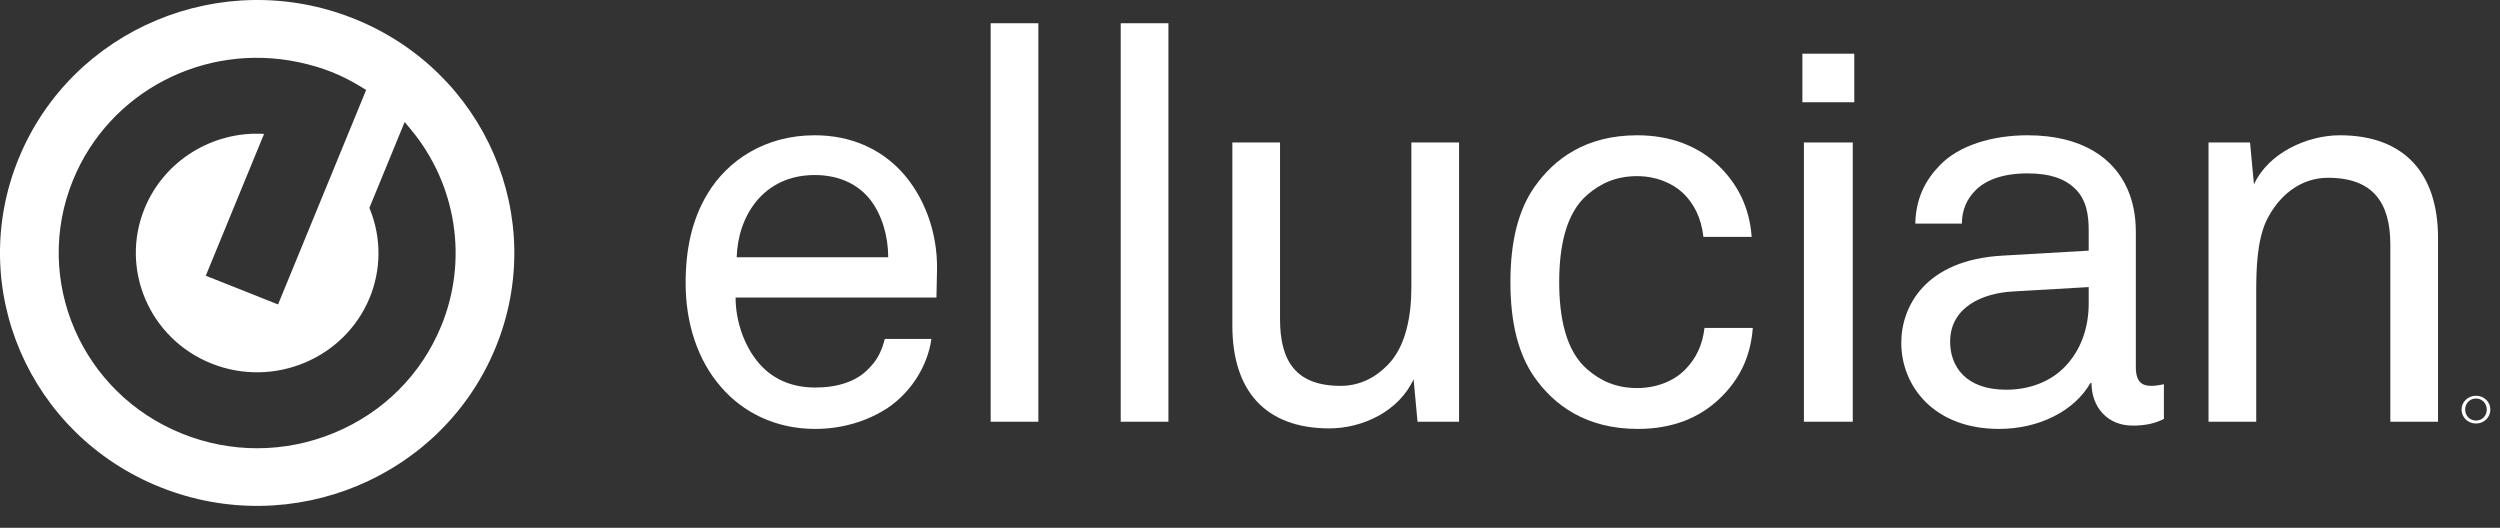 <?xml version="1.0" encoding="UTF-8" standalone="no"?>
<svg width="90px" height="19px" viewBox="0 0 90 19" version="1.1" xmlns="http://www.w3.org/2000/svg" xmlns:xlink="http://www.w3.org/1999/xlink">
    <rect x="0" y="0" width="90" height="19" fill="#333333" stroke="none"/>
    <!-- Generator: Sketch 49.1 (51147) - http://www.bohemiancoding.com/sketch -->
    <title>Group</title>
    <desc>Created with Sketch.</desc>
    <defs></defs>
    <g id="Page-1" stroke="none" stroke-width="1" fill="none" fill-rule="evenodd">
        <g id="mv" transform="translate(-244, -194)">
            <g id="Group" transform="translate(244, 194)">
                <path d="M15.883,11.739 C15.168,13.479 13.807,14.842 12.05,15.575 C11.152,15.95 10.206,16.137 9.259,16.137 C8.354,16.137 7.447,15.966 6.582,15.622 C2.928,14.17 1.158,10.066 2.633,6.473 C3.936,3.301 7.349,1.521 10.751,2.239 C11.188,2.332 11.574,2.447 11.935,2.59 C12.296,2.733 12.655,2.915 13.033,3.147 L13.182,3.237 L10.01,10.96 L7.408,9.926 L9.506,4.82 C7.646,4.712 5.91,5.787 5.208,7.497 C4.305,9.693 5.388,12.202 7.621,13.09 C9.856,13.977 12.406,12.913 13.309,10.716 C13.724,9.705 13.731,8.583 13.328,7.559 L13.298,7.483 L14.568,4.392 L14.791,4.66 C16.441,6.65 16.859,9.363 15.883,11.739 M12.725,0.665 C7.986,-1.218 2.591,1.034 0.676,5.696 C-1.239,10.358 1.051,15.663 5.791,17.547 C10.53,19.43 15.925,17.178 17.84,12.516 C19.754,7.855 17.465,2.549 12.725,0.665" id="Fill-1" fill="#FFFFFF"></path>
                <path d="M89.139,15.14 C88.911,15.14 88.745,14.965 88.745,14.744 C88.745,14.526 88.911,14.347 89.136,14.347 C89.36,14.347 89.524,14.526 89.524,14.747 C89.524,14.965 89.36,15.14 89.139,15.14 M89.136,14.247 C88.846,14.247 88.616,14.468 88.616,14.744 C88.616,15.025 88.846,15.247 89.136,15.247 C89.428,15.247 89.653,15.025 89.653,14.744 C89.653,14.468 89.428,14.247 89.136,14.247" id="Fill-4" fill="#FFFFFF"></path>
                <polygon id="Clip-9" points="1.41649484e-05 18.212 89.653 18.212 89.653 0 1.41649484e-05 0"></polygon>
                <polygon id="Fill-8" fill="#FFFFFF" points="35.664 15.182 37.381 15.182 37.381 0.837 35.664 0.837"></polygon>
                <polygon id="Fill-10" fill="#FFFFFF" points="40.346 15.182 42.063 15.182 42.063 0.837 40.346 0.837"></polygon>
                <path d="M26.521,9.261 C26.562,7.791 27.47,6.301 29.329,6.301 C30.238,6.301 30.925,6.658 31.349,7.215 C31.753,7.751 31.976,8.507 31.976,9.261 L26.521,9.261 Z M29.329,4.87 C27.551,4.87 26.198,5.765 25.471,6.976 C24.905,7.911 24.683,8.983 24.683,10.196 C24.683,11.627 25.107,12.957 25.956,13.931 C26.743,14.844 27.916,15.441 29.349,15.441 C30.318,15.441 31.228,15.163 31.955,14.686 C32.783,14.13 33.39,13.195 33.531,12.202 L31.854,12.202 C31.713,12.738 31.53,13.017 31.249,13.294 C30.824,13.732 30.157,13.951 29.349,13.951 C28.562,13.951 27.935,13.692 27.47,13.235 C26.844,12.62 26.481,11.627 26.481,10.711 L33.712,10.711 L33.733,9.698 C33.753,8.347 33.268,7.057 32.44,6.162 C31.693,5.367 30.642,4.87 29.329,4.87 Z" id="Fill-11" fill="#FFFFFF"></path>
                <polygon id="Fill-12" fill="#FFFFFF" points="64.886 3.681 66.754 3.681 66.754 1.933 64.886 1.933"></polygon>
                <path d="M84.234,4.87 C83.082,4.87 81.668,5.487 81.143,6.639 L81.001,5.129 L79.507,5.129 L79.507,15.182 L81.224,15.182 L81.224,10.514 C81.224,9.738 81.245,8.685 81.588,7.95 C82.031,7.036 82.819,6.4 83.809,6.4 C85.425,6.4 86.052,7.294 86.052,8.804 L86.052,15.182 L87.769,15.182 L87.769,8.566 C87.769,6.242 86.557,4.87 84.234,4.87" id="Fill-13" fill="#FFFFFF"></path>
                <path d="M75.193,10.93 C75.193,11.765 74.93,12.6 74.324,13.215 C73.779,13.772 73.012,14.03 72.224,14.03 C70.769,14.03 70.205,13.195 70.205,12.302 C70.205,11.03 71.416,10.553 72.446,10.494 L75.193,10.335 L75.193,10.93 Z M76.89,13.215 L76.89,8.347 C76.89,7.771 76.789,7.255 76.586,6.798 C76.102,5.705 74.971,4.87 72.991,4.87 C71.739,4.87 70.527,5.228 69.84,5.943 C69.315,6.48 68.971,7.136 68.951,8.05 L70.628,8.05 C70.628,7.553 70.81,7.155 71.133,6.837 C71.476,6.5 72.063,6.242 72.991,6.242 C73.819,6.242 74.324,6.44 74.668,6.759 C75.132,7.175 75.193,7.791 75.193,8.287 L75.193,9.023 L72.082,9.203 C69.295,9.361 68.446,11.049 68.446,12.341 C68.446,13.892 69.618,15.441 71.961,15.441 C73.396,15.441 74.668,14.806 75.254,13.791 L75.294,13.791 C75.294,14.646 75.861,15.321 76.769,15.321 C77.193,15.321 77.536,15.263 77.9,15.083 L77.9,13.832 C77.9,13.832 77.637,13.892 77.456,13.892 C77.112,13.892 76.89,13.752 76.89,13.215 Z" id="Fill-14" fill="#FFFFFF"></path>
                <path d="M50.809,10.355 C50.809,11.387 50.606,12.481 49.96,13.136 C49.516,13.593 48.951,13.891 48.264,13.891 C46.647,13.891 46.081,12.997 46.081,11.487 L46.081,5.129 L44.365,5.129 L44.365,11.725 C44.365,14.05 45.536,15.422 47.859,15.422 C49.051,15.422 50.364,14.805 50.889,13.652 L51.031,15.182 L52.526,15.182 L52.526,5.129 L50.809,5.129 L50.809,10.355 Z" id="Fill-15" fill="#FFFFFF"></path>
                <polygon id="Fill-16" fill="#FFFFFF" points="64.941 15.182 66.699 15.182 66.699 5.129 64.941 5.129"></polygon>
                <path d="M60.677,13.294 C60.273,13.712 59.646,13.97 58.939,13.97 C58.152,13.97 57.606,13.692 57.162,13.314 C56.354,12.639 56.131,11.387 56.131,10.156 C56.131,8.923 56.354,7.672 57.162,6.997 C57.606,6.619 58.152,6.341 58.939,6.341 C59.606,6.341 60.192,6.579 60.596,6.956 C60.98,7.334 61.243,7.83 61.323,8.527 L63.061,8.527 C62.979,7.434 62.536,6.6 61.848,5.944 C61.142,5.268 60.152,4.87 58.939,4.87 C57.101,4.87 55.95,5.705 55.222,6.759 C54.677,7.553 54.375,8.646 54.375,10.156 C54.375,11.666 54.677,12.759 55.222,13.553 C55.95,14.606 57.122,15.441 58.96,15.441 C60.212,15.441 61.182,15.043 61.909,14.347 C62.596,13.692 63.02,12.878 63.101,11.805 L61.363,11.805 C61.283,12.46 61.041,12.917 60.677,13.294" id="Fill-17" fill="#FFFFFF"></path>
            </g>
        </g>
    </g>
</svg>